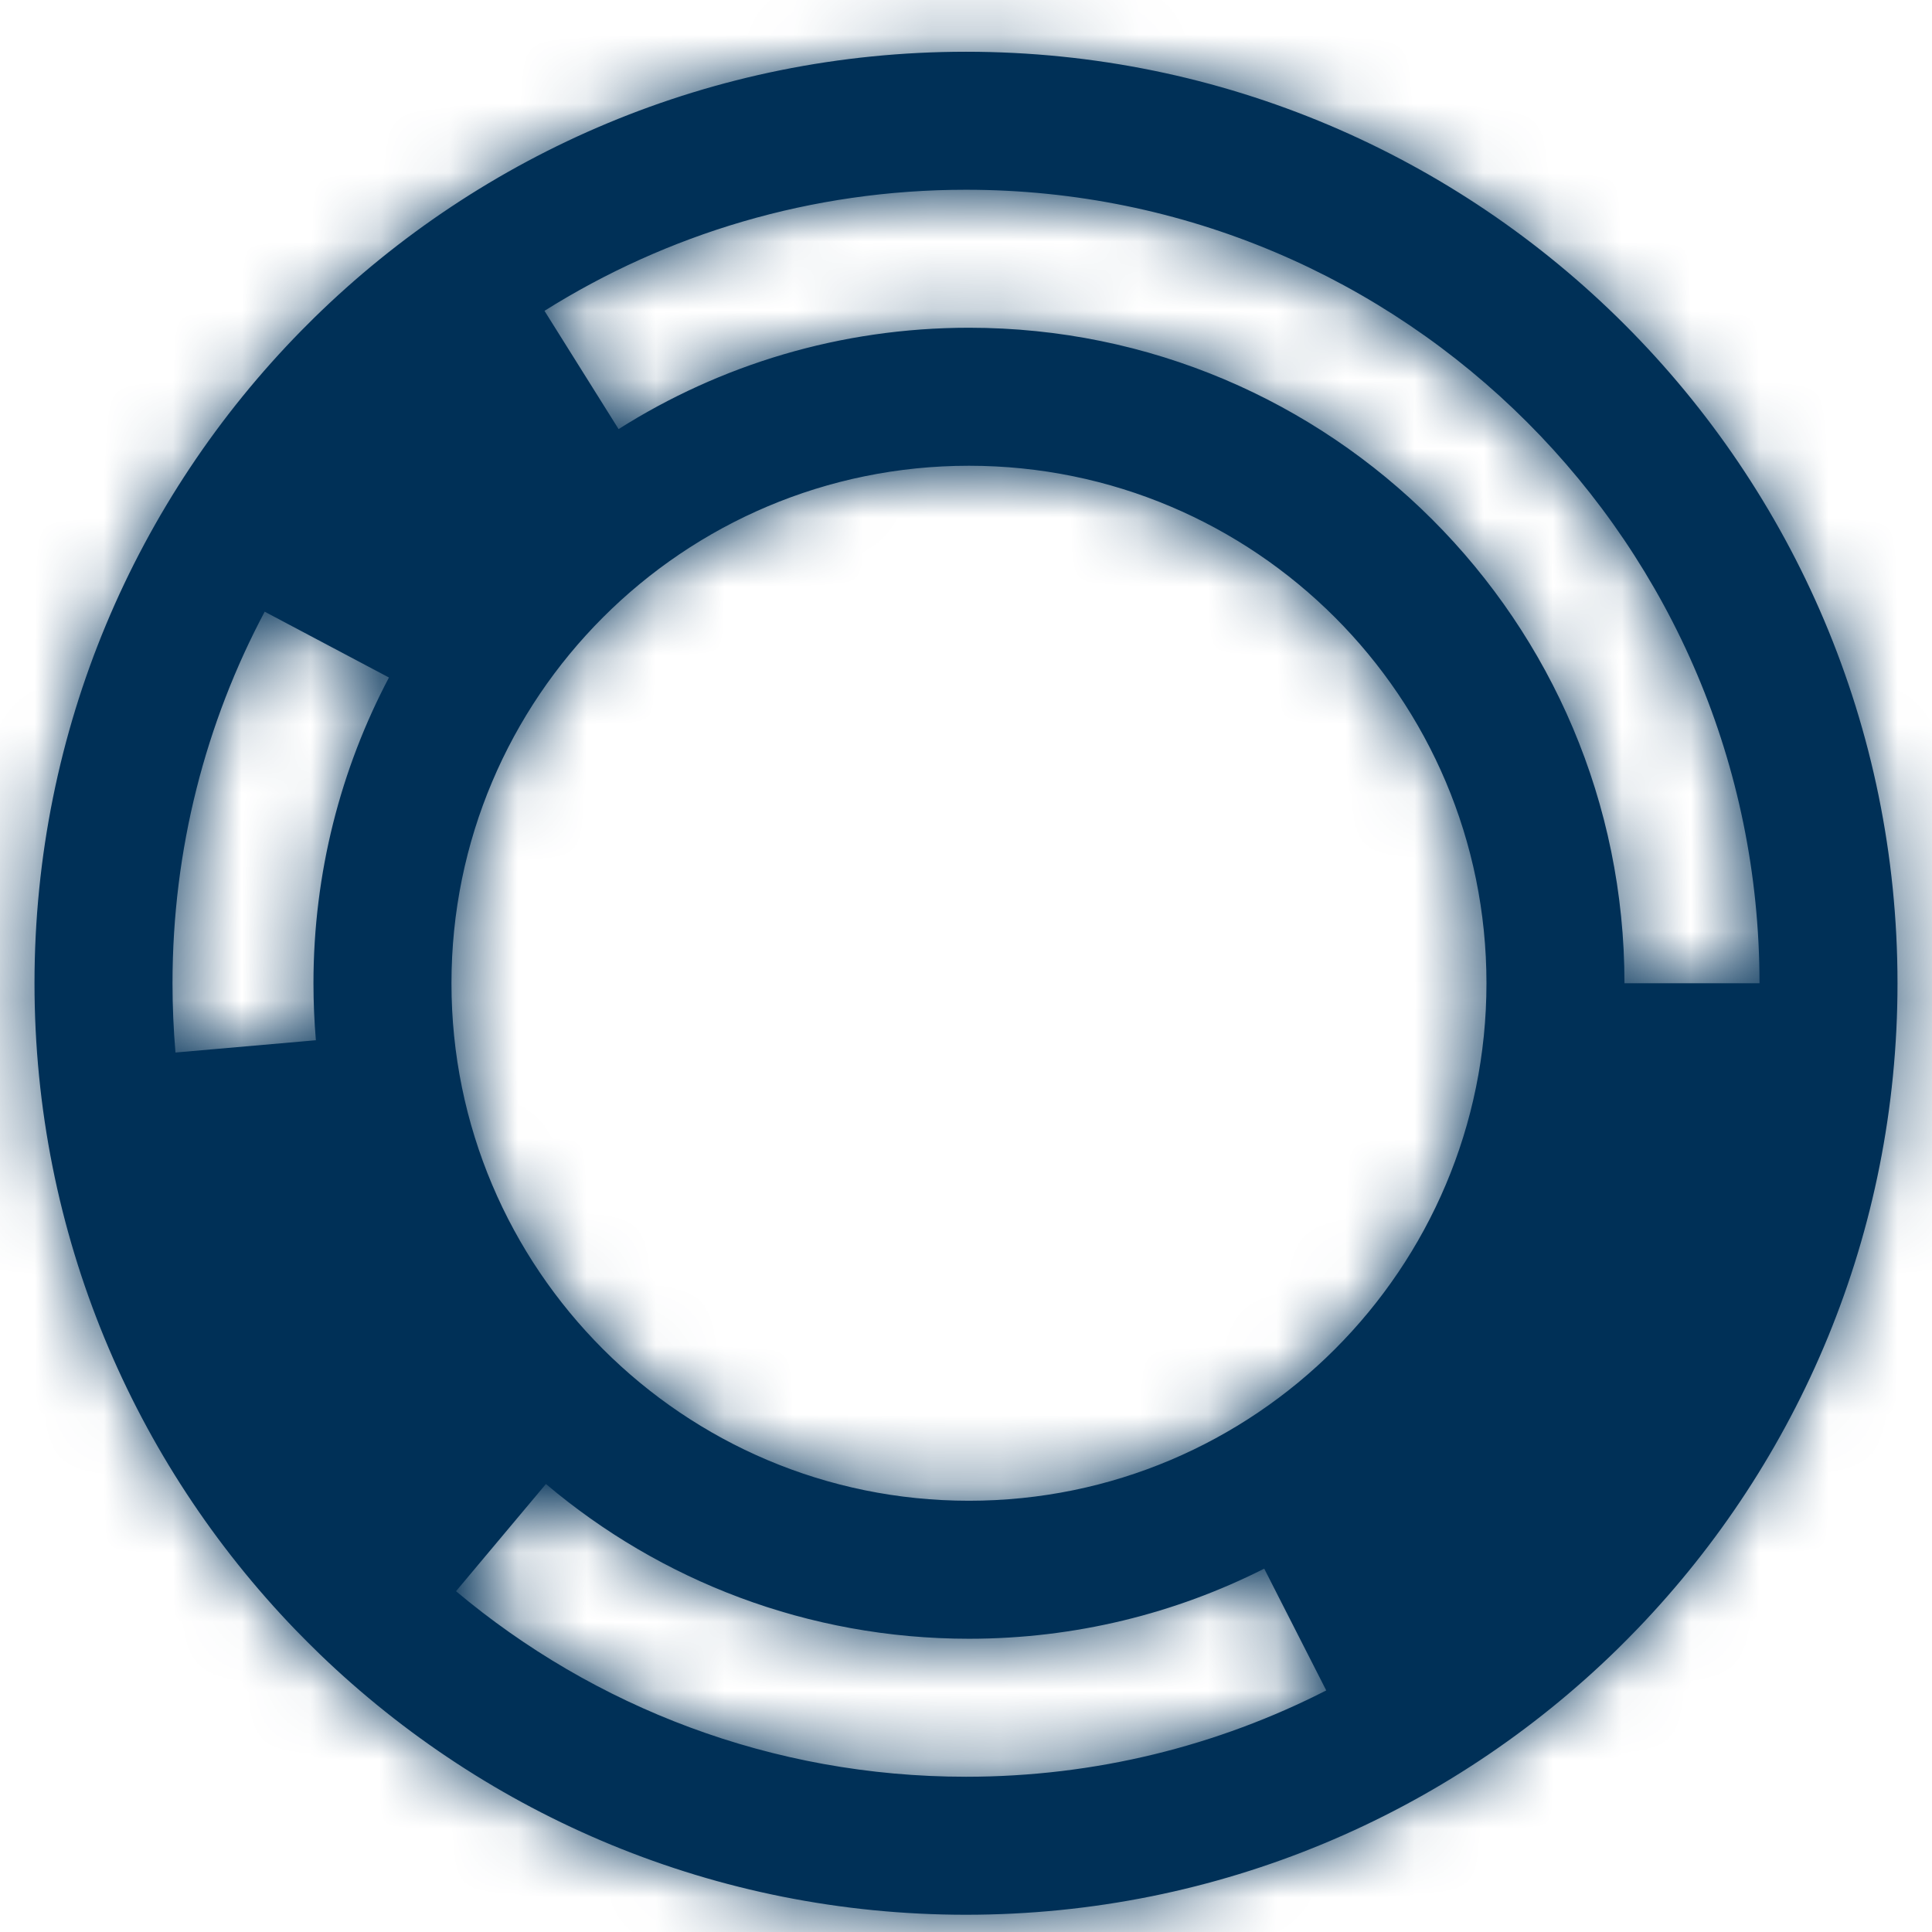 <svg width="28" height="28" viewBox="0 0 28 28" fill="none" xmlns="http://www.w3.org/2000/svg">
<mask id="path-1-inside-1_4967_5061" fill="white">
<path fill-rule="evenodd" clip-rule="evenodd" d="M6.609 23.061C8.608 24.739 11.186 25.75 14 25.75C15.88 25.75 17.654 25.299 19.221 24.499L18.322 22.734C17.036 23.384 15.582 23.75 14.043 23.75C11.706 23.75 9.567 22.907 7.912 21.507L6.609 23.061ZM4.634 23.973C7.062 26.312 10.363 27.75 14 27.75C17.67 27.75 20.997 26.286 23.431 23.91C23.535 23.808 23.638 23.704 23.739 23.599C26.068 21.173 27.5 17.879 27.5 14.25C27.5 6.794 21.456 0.75 14 0.75C10.319 0.75 6.983 2.223 4.548 4.611C4.487 4.671 4.428 4.73 4.369 4.79C1.976 7.226 0.5 10.566 0.5 14.25C0.5 17.89 1.941 21.195 4.284 23.623C4.399 23.741 4.515 23.858 4.634 23.973ZM2.543 15.254L4.578 15.076C4.555 14.804 4.543 14.528 4.543 14.25C4.543 12.65 4.939 11.142 5.637 9.819L3.836 8.865C2.983 10.471 2.5 12.304 2.5 14.25C2.5 14.588 2.515 14.923 2.543 15.254ZM14.043 4.75C12.176 4.75 10.434 5.289 8.965 6.219L7.891 4.505C9.661 3.393 11.755 2.75 14 2.75C20.351 2.75 25.5 7.899 25.5 14.25H23.543C23.543 9.003 19.29 4.75 14.043 4.75ZM14.043 21.75C18.185 21.75 21.543 18.392 21.543 14.25C21.543 10.108 18.185 6.75 14.043 6.75C9.901 6.75 6.543 10.108 6.543 14.25C6.543 18.392 9.901 21.75 14.043 21.75Z"/>
</mask>
<path fill-rule="evenodd" clip-rule="evenodd" d="M6.609 23.061C8.608 24.739 11.186 25.75 14 25.75C15.88 25.75 17.654 25.299 19.221 24.499L18.322 22.734C17.036 23.384 15.582 23.75 14.043 23.75C11.706 23.75 9.567 22.907 7.912 21.507L6.609 23.061ZM4.634 23.973C7.062 26.312 10.363 27.75 14 27.75C17.67 27.75 20.997 26.286 23.431 23.91C23.535 23.808 23.638 23.704 23.739 23.599C26.068 21.173 27.5 17.879 27.5 14.25C27.5 6.794 21.456 0.75 14 0.75C10.319 0.75 6.983 2.223 4.548 4.611C4.487 4.671 4.428 4.73 4.369 4.79C1.976 7.226 0.5 10.566 0.5 14.25C0.5 17.89 1.941 21.195 4.284 23.623C4.399 23.741 4.515 23.858 4.634 23.973ZM2.543 15.254L4.578 15.076C4.555 14.804 4.543 14.528 4.543 14.25C4.543 12.65 4.939 11.142 5.637 9.819L3.836 8.865C2.983 10.471 2.5 12.304 2.5 14.25C2.5 14.588 2.515 14.923 2.543 15.254ZM14.043 4.75C12.176 4.75 10.434 5.289 8.965 6.219L7.891 4.505C9.661 3.393 11.755 2.75 14 2.75C20.351 2.75 25.5 7.899 25.5 14.25H23.543C23.543 9.003 19.29 4.75 14.043 4.75ZM14.043 21.75C18.185 21.75 21.543 18.392 21.543 14.25C21.543 10.108 18.185 6.75 14.043 6.75C9.901 6.75 6.543 10.108 6.543 14.25C6.543 18.392 9.901 21.75 14.043 21.75Z" fill="#003057"/>
<path d="M6.609 23.061L5.077 21.776L3.792 23.307L5.323 24.593L6.609 23.061ZM19.221 24.499L20.13 26.281L21.91 25.372L21.003 23.591L19.221 24.499ZM18.322 22.734L20.104 21.826L19.199 20.05L17.42 20.949L18.322 22.734ZM7.912 21.507L9.204 19.98L7.67 18.684L6.38 20.222L7.912 21.507ZM4.634 23.973L6.022 22.533L6.022 22.533L4.634 23.973ZM23.431 23.91L22.034 22.479L22.034 22.479L23.431 23.91ZM23.739 23.599L22.296 22.214L22.296 22.214L23.739 23.599ZM4.548 4.611L3.147 3.184V3.184L4.548 4.611ZM4.369 4.79L5.795 6.192L5.795 6.192L4.369 4.79ZM4.284 23.623L5.723 22.234L5.723 22.234L4.284 23.623ZM2.543 15.254L0.551 15.427L0.723 17.421L2.718 17.247L2.543 15.254ZM4.578 15.076L4.753 17.068L6.742 16.894L6.571 14.904L4.578 15.076ZM5.637 9.819L7.406 10.753L8.339 8.987L6.574 8.052L5.637 9.819ZM3.836 8.865L4.773 7.098L3.007 6.162L2.07 7.927L3.836 8.865ZM8.965 6.219L7.271 7.282L8.338 8.984L10.036 7.909L8.965 6.219ZM7.891 4.505L6.827 2.812L5.135 3.874L6.196 5.567L7.891 4.505ZM14 2.75V0.75V2.75ZM25.5 14.25V16.25H27.5V14.25H25.5ZM23.543 14.25H21.543V16.25H23.543V14.25ZM14 23.75C11.674 23.75 9.547 22.916 7.895 21.529L5.323 24.593C7.669 26.562 10.698 27.75 14 27.75V23.75ZM18.312 22.718C17.02 23.377 15.556 23.75 14 23.75V27.75C16.203 27.75 18.288 27.221 20.13 26.281L18.312 22.718ZM16.54 23.642L17.439 25.407L21.003 23.591L20.104 21.826L16.54 23.642ZM14.043 25.75C15.903 25.75 17.665 25.307 19.224 24.519L17.42 20.949C16.407 21.461 15.262 21.75 14.043 21.75V25.75ZM6.621 23.035C8.623 24.727 11.216 25.75 14.043 25.75V21.75C12.197 21.75 10.511 21.085 9.204 19.98L6.621 23.035ZM6.38 20.222L5.077 21.776L8.141 24.346L9.445 22.793L6.38 20.222ZM14 25.75C10.901 25.75 8.092 24.527 6.022 22.533L3.247 25.413C6.032 28.097 9.825 29.75 14 29.75V25.75ZM22.034 22.479C19.959 24.505 17.127 25.75 14 25.75V29.75C18.213 29.75 22.036 28.067 24.828 25.341L22.034 22.479ZM22.296 22.214C22.21 22.303 22.122 22.392 22.034 22.479L24.828 25.341C24.948 25.224 25.066 25.105 25.182 24.984L22.296 22.214ZM25.5 14.25C25.5 17.342 24.282 20.145 22.296 22.214L25.182 24.984C27.854 22.201 29.5 18.416 29.5 14.25H25.5ZM14 2.75C20.351 2.75 25.5 7.899 25.5 14.25H29.5C29.5 5.69 22.56 -1.25 14 -1.25V2.75ZM5.948 6.039C8.025 4.003 10.864 2.75 14 2.75V-1.25C9.775 -1.25 5.941 0.443 3.147 3.184L5.948 6.039ZM5.795 6.192C5.846 6.141 5.897 6.09 5.948 6.039L3.147 3.184C3.078 3.251 3.01 3.32 2.942 3.389L5.795 6.192ZM2.5 14.25C2.5 11.111 3.755 8.269 5.795 6.192L2.942 3.389C0.197 6.184 -1.5 10.021 -1.5 14.25H2.5ZM5.723 22.234C3.726 20.164 2.5 17.352 2.5 14.25H-1.5C-1.5 18.429 0.157 22.225 2.845 25.011L5.723 22.234ZM6.022 22.533C5.921 22.435 5.821 22.335 5.723 22.234L2.845 25.011C2.976 25.148 3.11 25.282 3.247 25.413L6.022 22.533ZM2.718 17.247L4.753 17.068L4.404 13.083L2.369 13.262L2.718 17.247ZM2.543 14.25C2.543 14.585 2.557 14.918 2.586 15.247L6.571 14.904C6.552 14.689 6.543 14.471 6.543 14.25H2.543ZM3.869 8.885C3.022 10.489 2.543 12.316 2.543 14.25H6.543C6.543 12.983 6.855 11.795 7.406 10.753L3.869 8.885ZM2.9 10.632L4.701 11.586L6.574 8.052L4.773 7.098L2.9 10.632ZM4.5 14.25C4.5 12.639 4.899 11.127 5.603 9.803L2.07 7.927C1.067 9.815 0.5 11.969 0.5 14.25H4.5ZM4.536 15.082C4.512 14.808 4.5 14.531 4.5 14.25H0.5C0.5 14.646 0.517 15.038 0.551 15.427L4.536 15.082ZM10.036 7.909C11.194 7.175 12.566 6.75 14.043 6.75V2.75C11.786 2.75 9.674 3.402 7.895 4.53L10.036 7.909ZM6.196 5.567L7.271 7.282L10.66 5.157L9.585 3.443L6.196 5.567ZM14 0.75C11.368 0.75 8.906 1.505 6.827 2.812L8.955 6.199C10.415 5.281 12.143 4.75 14 4.75V0.75ZM27.5 14.25C27.5 6.794 21.456 0.75 14 0.75V4.75C19.247 4.75 23.5 9.003 23.5 14.25H27.5ZM23.543 16.25H25.5V12.25H23.543V16.25ZM14.043 6.75C18.185 6.75 21.543 10.108 21.543 14.25H25.543C25.543 7.899 20.394 2.75 14.043 2.75V6.75ZM19.543 14.25C19.543 17.288 17.081 19.75 14.043 19.75V23.75C19.29 23.75 23.543 19.497 23.543 14.25H19.543ZM14.043 8.75C17.081 8.75 19.543 11.212 19.543 14.25H23.543C23.543 9.003 19.29 4.75 14.043 4.75V8.75ZM8.543 14.25C8.543 11.212 11.005 8.75 14.043 8.75V4.75C8.796 4.75 4.543 9.003 4.543 14.25H8.543ZM14.043 19.75C11.005 19.75 8.543 17.288 8.543 14.25H4.543C4.543 19.497 8.796 23.75 14.043 23.75V19.75Z" fill="#003057" mask="url(#path-1-inside-1_4967_5061)"/>
</svg>
